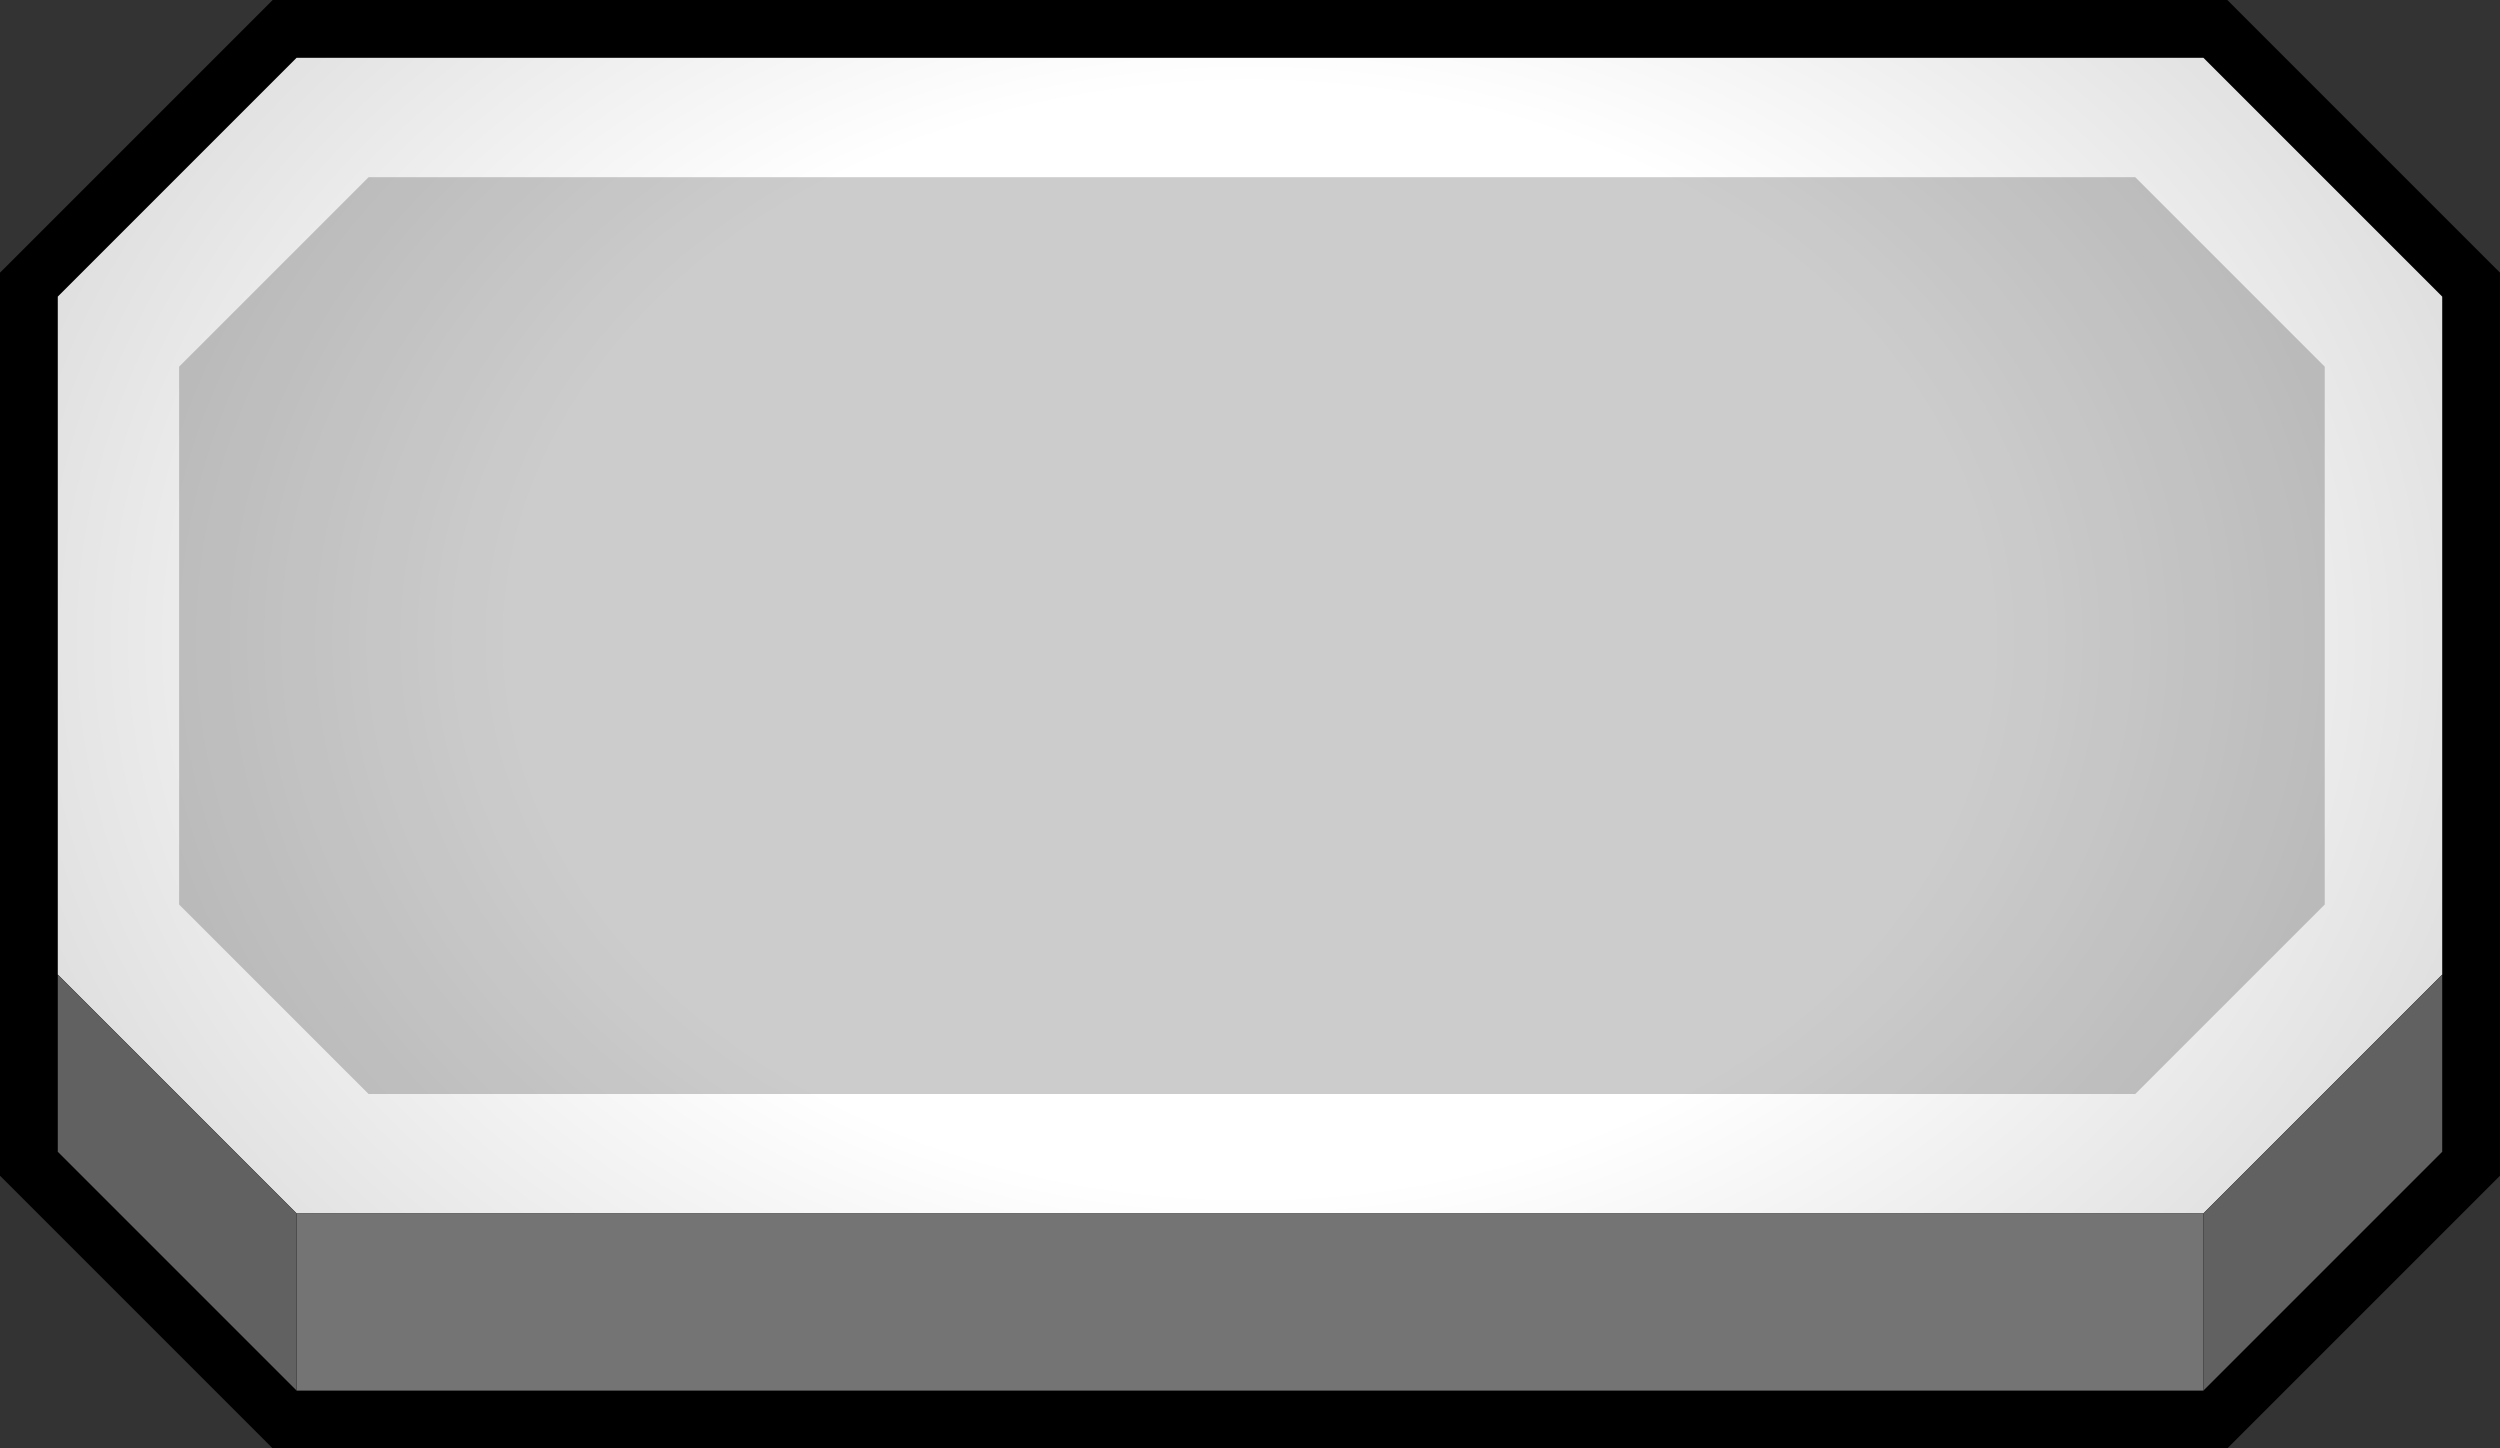 <svg id="Work_Layer" data-name="Work Layer" xmlns="http://www.w3.org/2000/svg" xmlns:xlink="http://www.w3.org/1999/xlink" viewBox="0 0 1298 752"><rect x="0" y="0" width="1298" height="752" fill="#333333" stroke="none"/><defs><style>.cls-1{fill:url(#radial-gradient);}.cls-2{fill:#747474;}.cls-3{fill:#616161;}.cls-4{opacity:0.2;}</style><radialGradient id="radial-gradient" cx="960.5" cy="614" r="799.23" gradientTransform="translate(1609.5 792.76) rotate(180) scale(1 0.75)" gradientUnits="userSpaceOnUse"><stop offset="0.48" stop-color="#fff"/><stop offset="1" stop-color="#d0d0d0"/></radialGradient></defs><polygon points="147.79 737 15 604.21 15 147.79 147.79 15 1150.21 15 1283 147.79 1283 604.21 1150.21 737 147.79 737"/><path d="M1455.5,314l124,124V882l-124,124h-990l-124-124V438l124-124h990m12.43-30H453.07l-8.78,8.79-124,124-8.79,8.78V894.43l8.79,8.78,124,124,8.78,8.79H1467.93l8.78-8.79,124-124,8.79-8.78V425.57l-8.79-8.78-124-124-8.78-8.79Z" transform="translate(-311.5 -284)"/><polygon class="cls-1" points="1144 30 969 30 329 30 154 30 30 154 30 330 30 506 154 630 329 630 969 630 1144 630 1268 506 1268 330 1268 154 1144 30"/><rect class="cls-2" x="154" y="630" width="990" height="92"/><polygon class="cls-3" points="1268 506 1144 630 1144 722 1268 598 1268 506"/><polygon class="cls-3" points="30 506 154 630 154 722 30 598 30 506"/><polygon class="cls-4" points="1108.63 92 970 92 330 92 191.37 92 93 190.37 93 330 93 469.63 191.37 568 330 568 970 568 1108.63 568 1207 469.63 1207 330 1207 190.37 1108.63 92"/></svg>